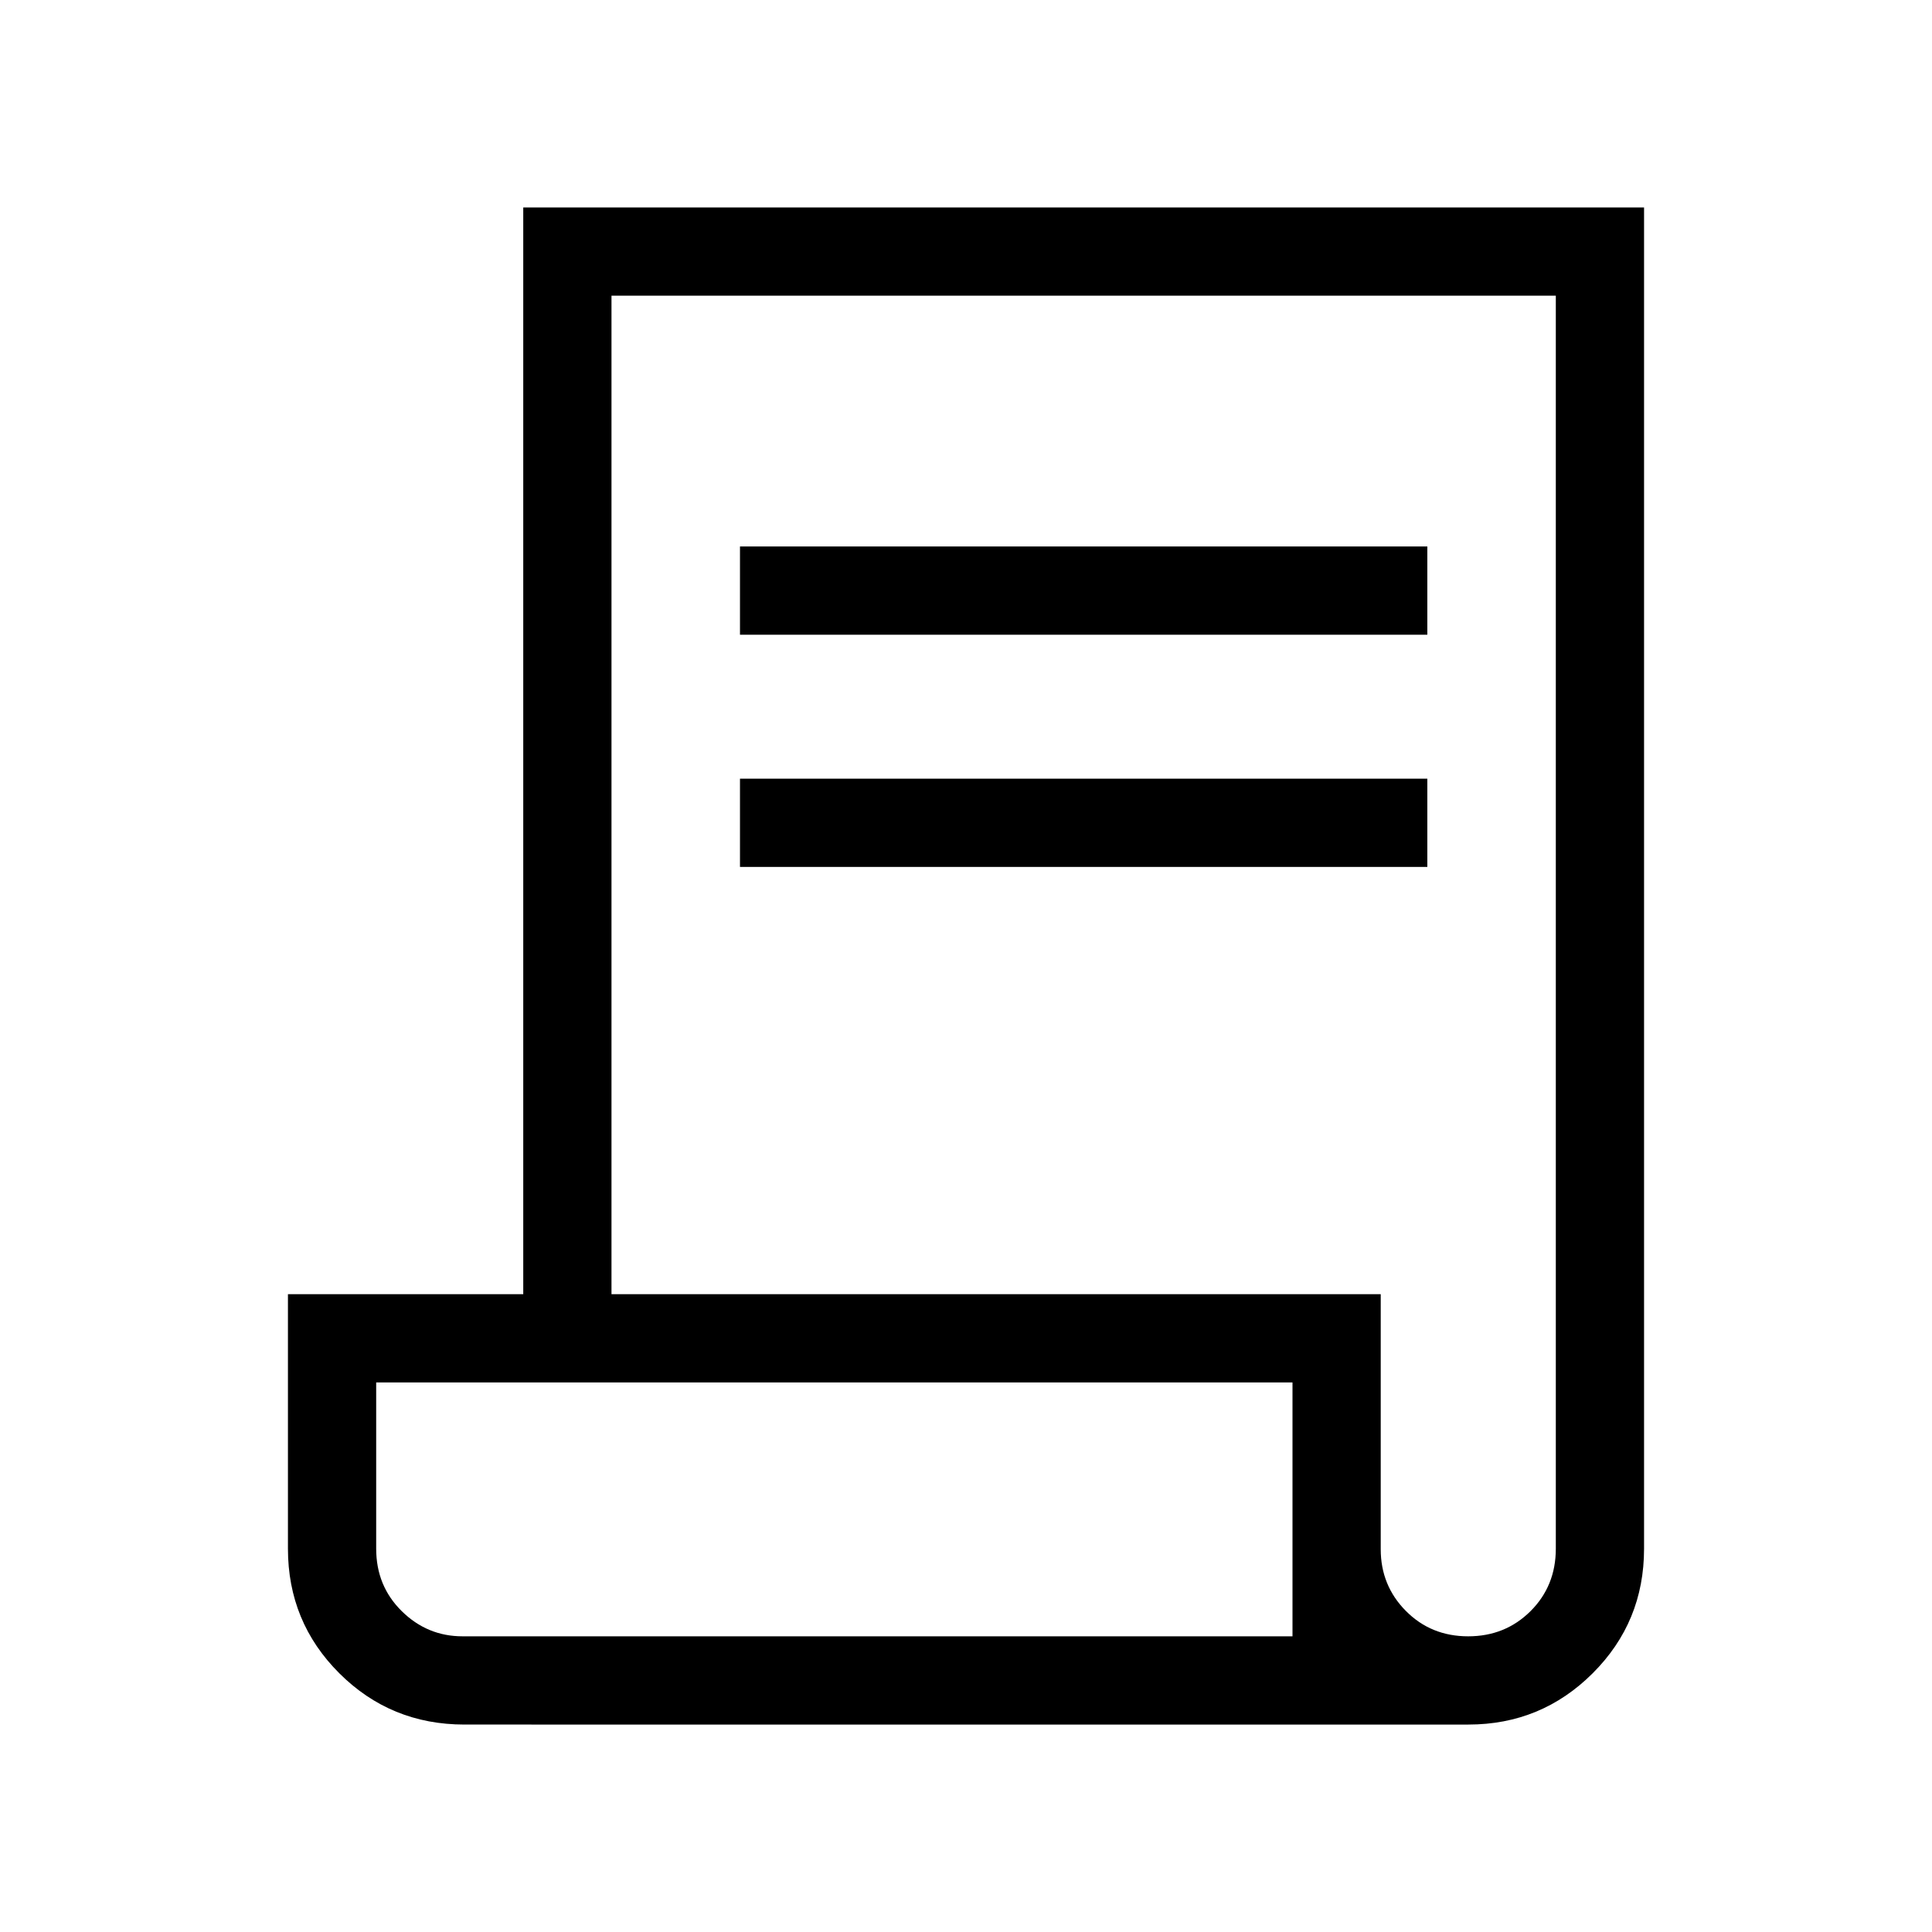 <svg xmlns="http://www.w3.org/2000/svg" height="48" viewBox="0 -960 960 960" width="48"><path d="M230.769-103.078q-36.611 0-62.151-25.471-25.54-25.471-25.54-61.913v-126.461h116.923v-539.999h556.921v666.46q0 36.442-25.54 61.913-25.54 25.471-61.767 25.471H230.769Zm498.758-43.845q18.434 0 30.992-12.518 12.558-12.517 12.558-31.021v-622.615h-469.23v496.154h382.23v126.739q0 18.042 12.492 30.651 12.492 12.61 30.958 12.61ZM367.693-644.615v-43.846H709.23v43.846H367.693Zm0 115.384v-43.845H709.23v43.845H367.693ZM229.854-146.923h412.378v-126.155H186.923v82.616q0 18.504 12.693 31.021 12.693 12.518 30.238 12.518Zm-.18 0h-42.751 455.309-412.558Z"/></svg>